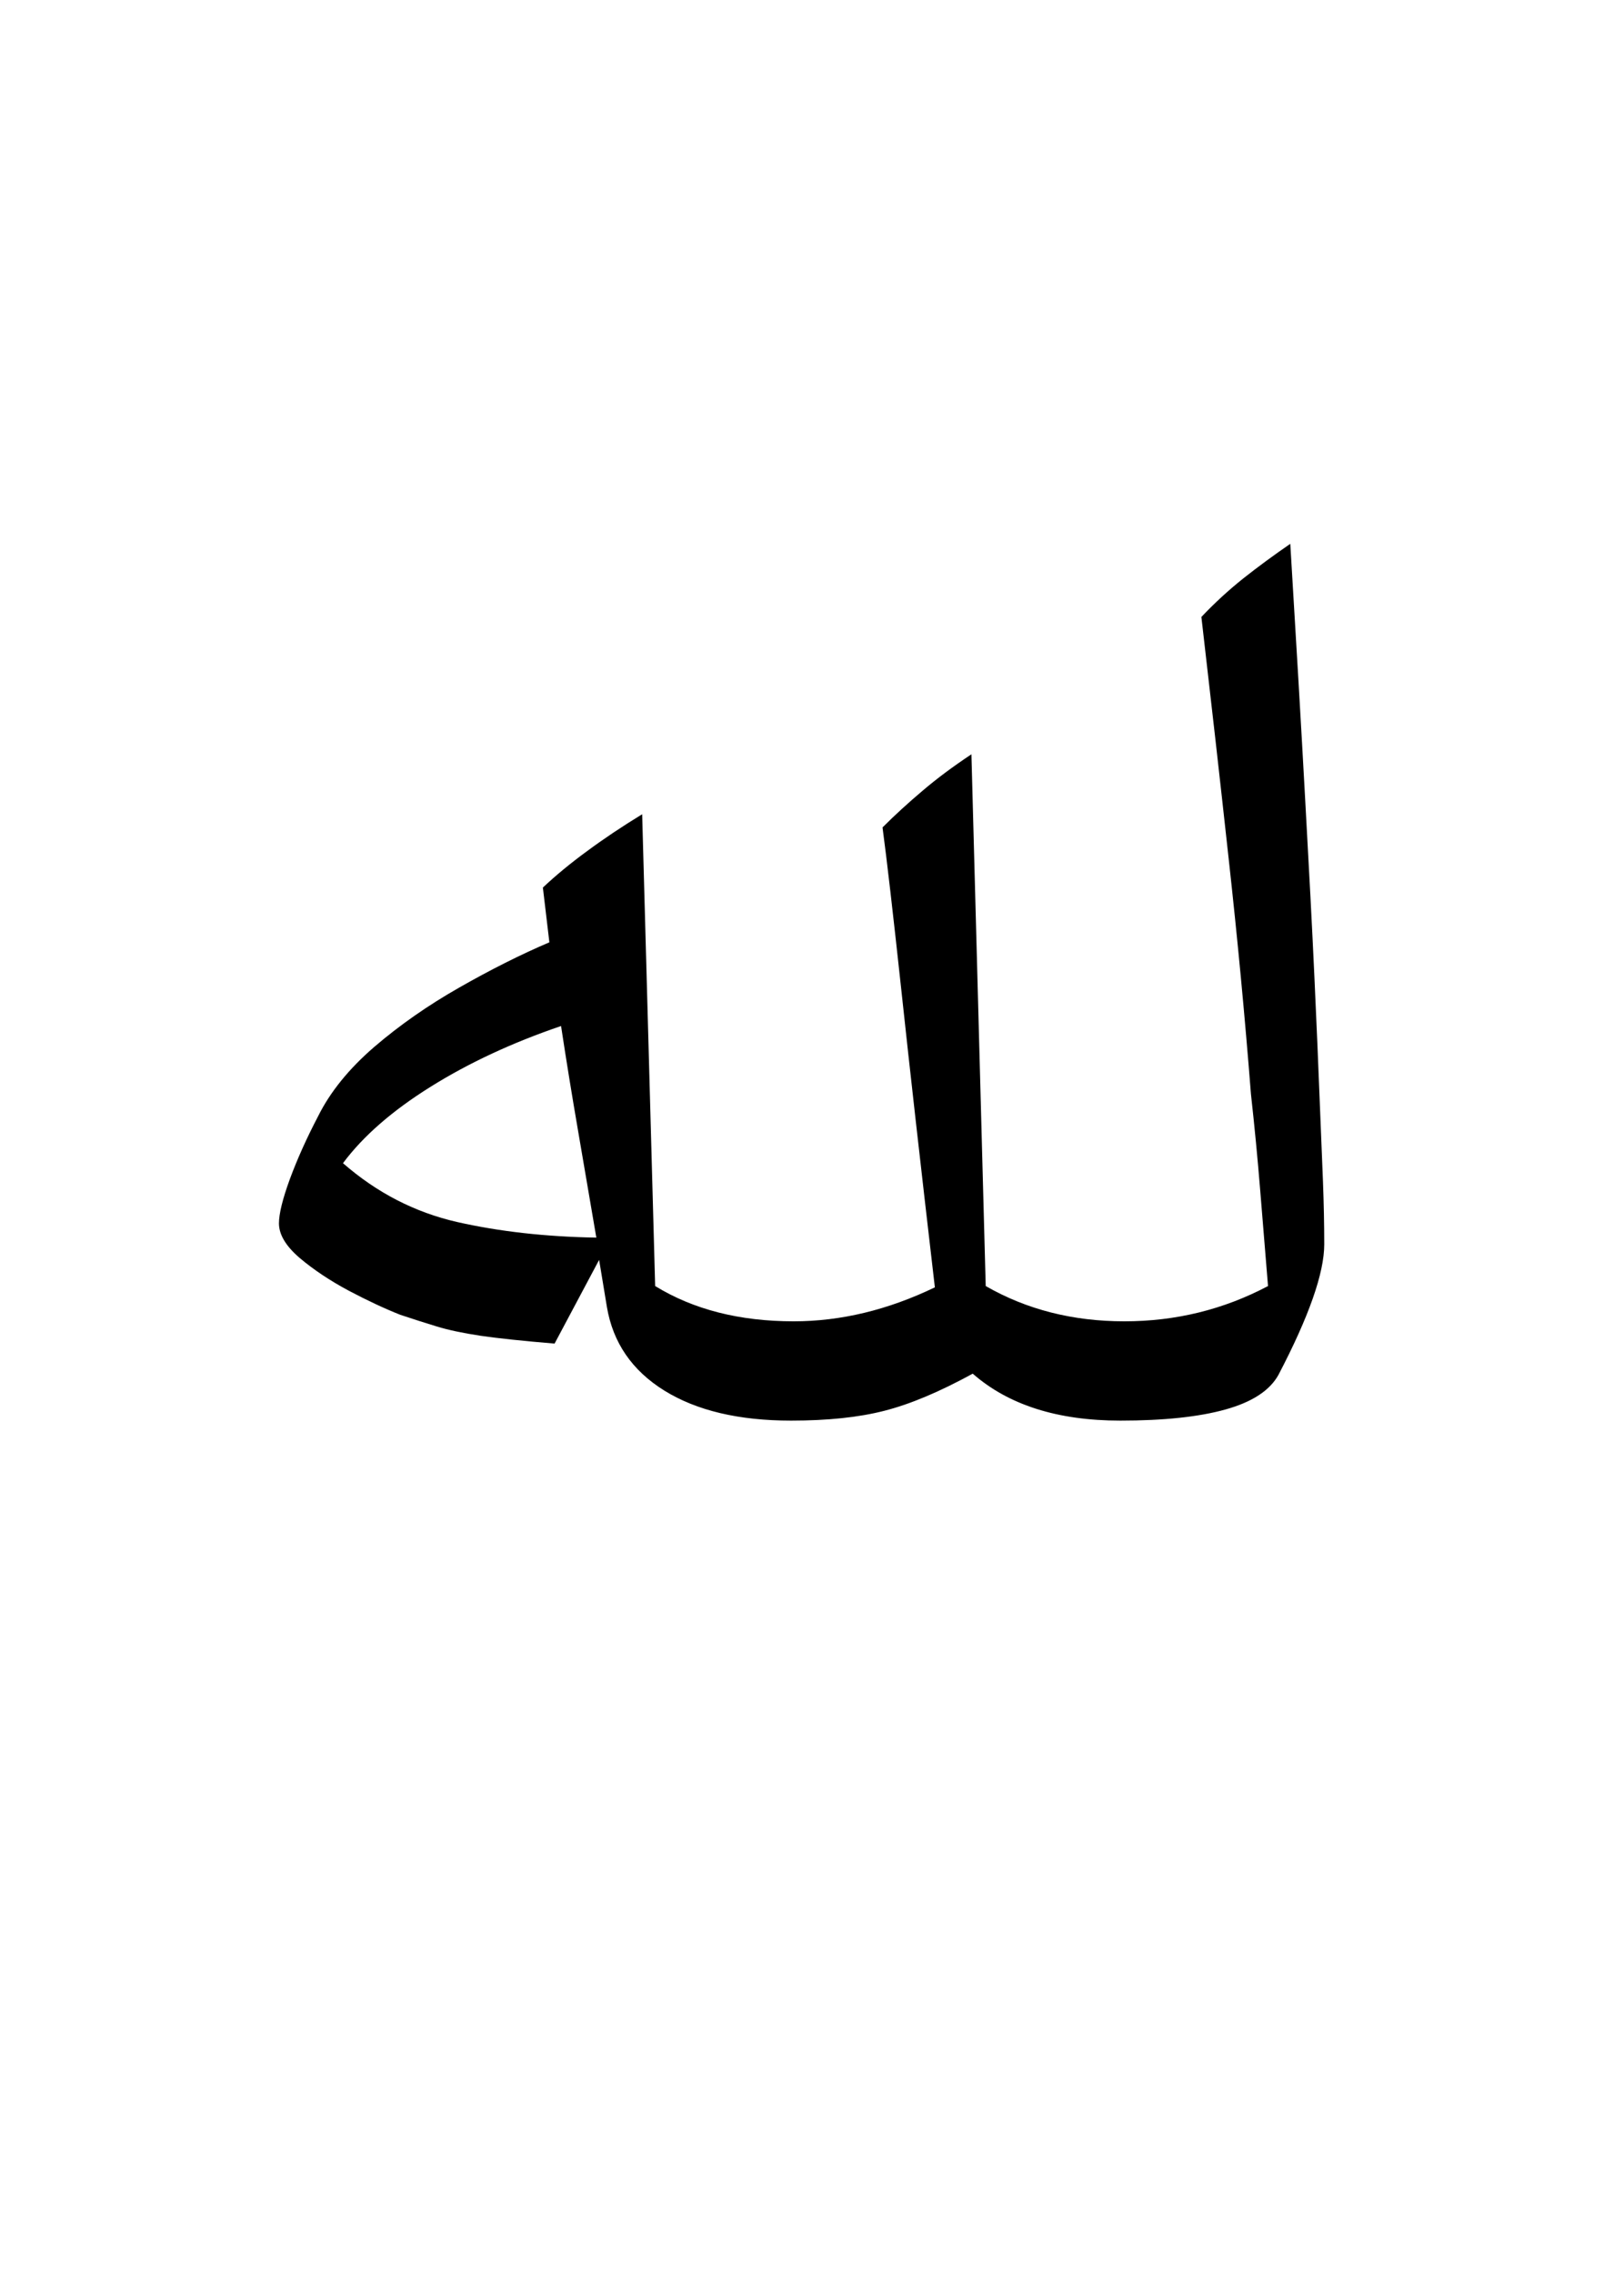 <?xml version="1.0" encoding="UTF-8"?>
<svg xmlns="http://www.w3.org/2000/svg" xmlns:xlink="http://www.w3.org/1999/xlink" width="136.719pt" height="191.328pt" viewBox="0 0 136.719 191.328" version="1.1">
<defs>
<g>
<symbol overflow="visible" id="glyph0-0">
<path style="stroke:none;" d="M 8.906 29.812 L 8.906 -116.156 L 62.047 -116.156 L 62.047 29.812 Z M 16.828 21.891 L 54.125 21.891 L 54.125 -108.234 L 16.828 -108.234 Z M 16.828 21.891 "/>
</symbol>
<symbol overflow="visible" id="glyph0-1">
<path style="stroke:none;" d="M 50.594 0 C 46.195 0 42.641 -0.844 39.922 -2.531 C 37.211 -4.219 35.602 -6.562 35.094 -9.562 L 34.438 -13.531 L 30.688 -6.484 C 28.051 -6.703 25.977 -6.922 24.469 -7.141 C 22.969 -7.367 21.738 -7.629 20.781 -7.922 C 19.832 -8.211 18.805 -8.539 17.703 -8.906 C 16.391 -9.426 14.941 -10.102 13.359 -10.938 C 11.785 -11.781 10.41 -12.695 9.234 -13.688 C 8.066 -14.688 7.484 -15.66 7.484 -16.609 C 7.484 -17.41 7.789 -18.656 8.406 -20.344 C 9.031 -22.031 9.82 -23.789 10.781 -25.625 C 11.801 -27.676 13.375 -29.617 15.5 -31.453 C 17.633 -33.285 20.02 -34.953 22.656 -36.453 C 25.301 -37.961 27.832 -39.234 30.25 -40.266 L 29.703 -44.875 C 30.797 -45.906 32.039 -46.93 33.438 -47.953 C 34.832 -48.984 36.375 -50.016 38.062 -51.047 L 39.156 -11.328 C 42.383 -9.348 46.27 -8.359 50.812 -8.359 C 54.781 -8.359 58.742 -9.312 62.703 -11.219 C 61.523 -21.344 60.586 -29.648 59.891 -36.141 C 59.191 -42.629 58.66 -47.227 58.297 -49.938 C 59.328 -50.969 60.445 -51.992 61.656 -53.016 C 62.863 -54.047 64.238 -55.07 65.781 -56.094 L 66.984 -11.328 C 70.43 -9.348 74.32 -8.359 78.656 -8.359 C 82.977 -8.359 87.008 -9.348 90.75 -11.328 C 90.531 -13.973 90.312 -16.648 90.094 -19.359 C 89.875 -22.078 89.613 -24.789 89.312 -27.5 C 88.801 -34.031 88.176 -40.629 87.438 -47.297 C 86.707 -53.973 85.941 -60.758 85.141 -67.656 C 86.242 -68.82 87.414 -69.898 88.656 -70.891 C 89.906 -71.879 91.227 -72.852 92.625 -73.812 C 93.133 -65.445 93.551 -58.297 93.875 -52.359 C 94.207 -46.422 94.469 -41.414 94.656 -37.344 C 94.844 -33.27 94.988 -29.859 95.094 -27.109 C 95.207 -24.359 95.301 -22.047 95.375 -20.172 C 95.445 -18.305 95.484 -16.531 95.484 -14.844 C 95.484 -12.426 94.195 -8.758 91.625 -3.844 C 90.895 -2.531 89.41 -1.562 87.172 -0.938 C 84.93 -0.312 81.977 0 78.312 0 C 73.039 0 68.898 -1.316 65.891 -3.953 C 63.098 -2.422 60.617 -1.379 58.453 -0.828 C 56.297 -0.273 53.676 0 50.594 0 Z M 34.203 -15.406 C 33.691 -18.406 33.18 -21.391 32.672 -24.359 C 32.16 -27.328 31.68 -30.281 31.234 -33.219 C 27.129 -31.82 23.461 -30.113 20.234 -28.094 C 17.016 -26.082 14.562 -23.941 12.875 -21.672 C 15.727 -19.18 18.93 -17.531 22.484 -16.719 C 26.047 -15.914 29.953 -15.477 34.203 -15.406 Z M 34.203 -15.406 "/>
</symbol>
</g>
</defs>
<g id="surface1">
<g style="fill:rgb(0%,0%,0%);fill-opacity:1;">
  <use xlink:href="#glyph0-1" x="16" y="119.594"/>
</g>
</g>
</svg>
